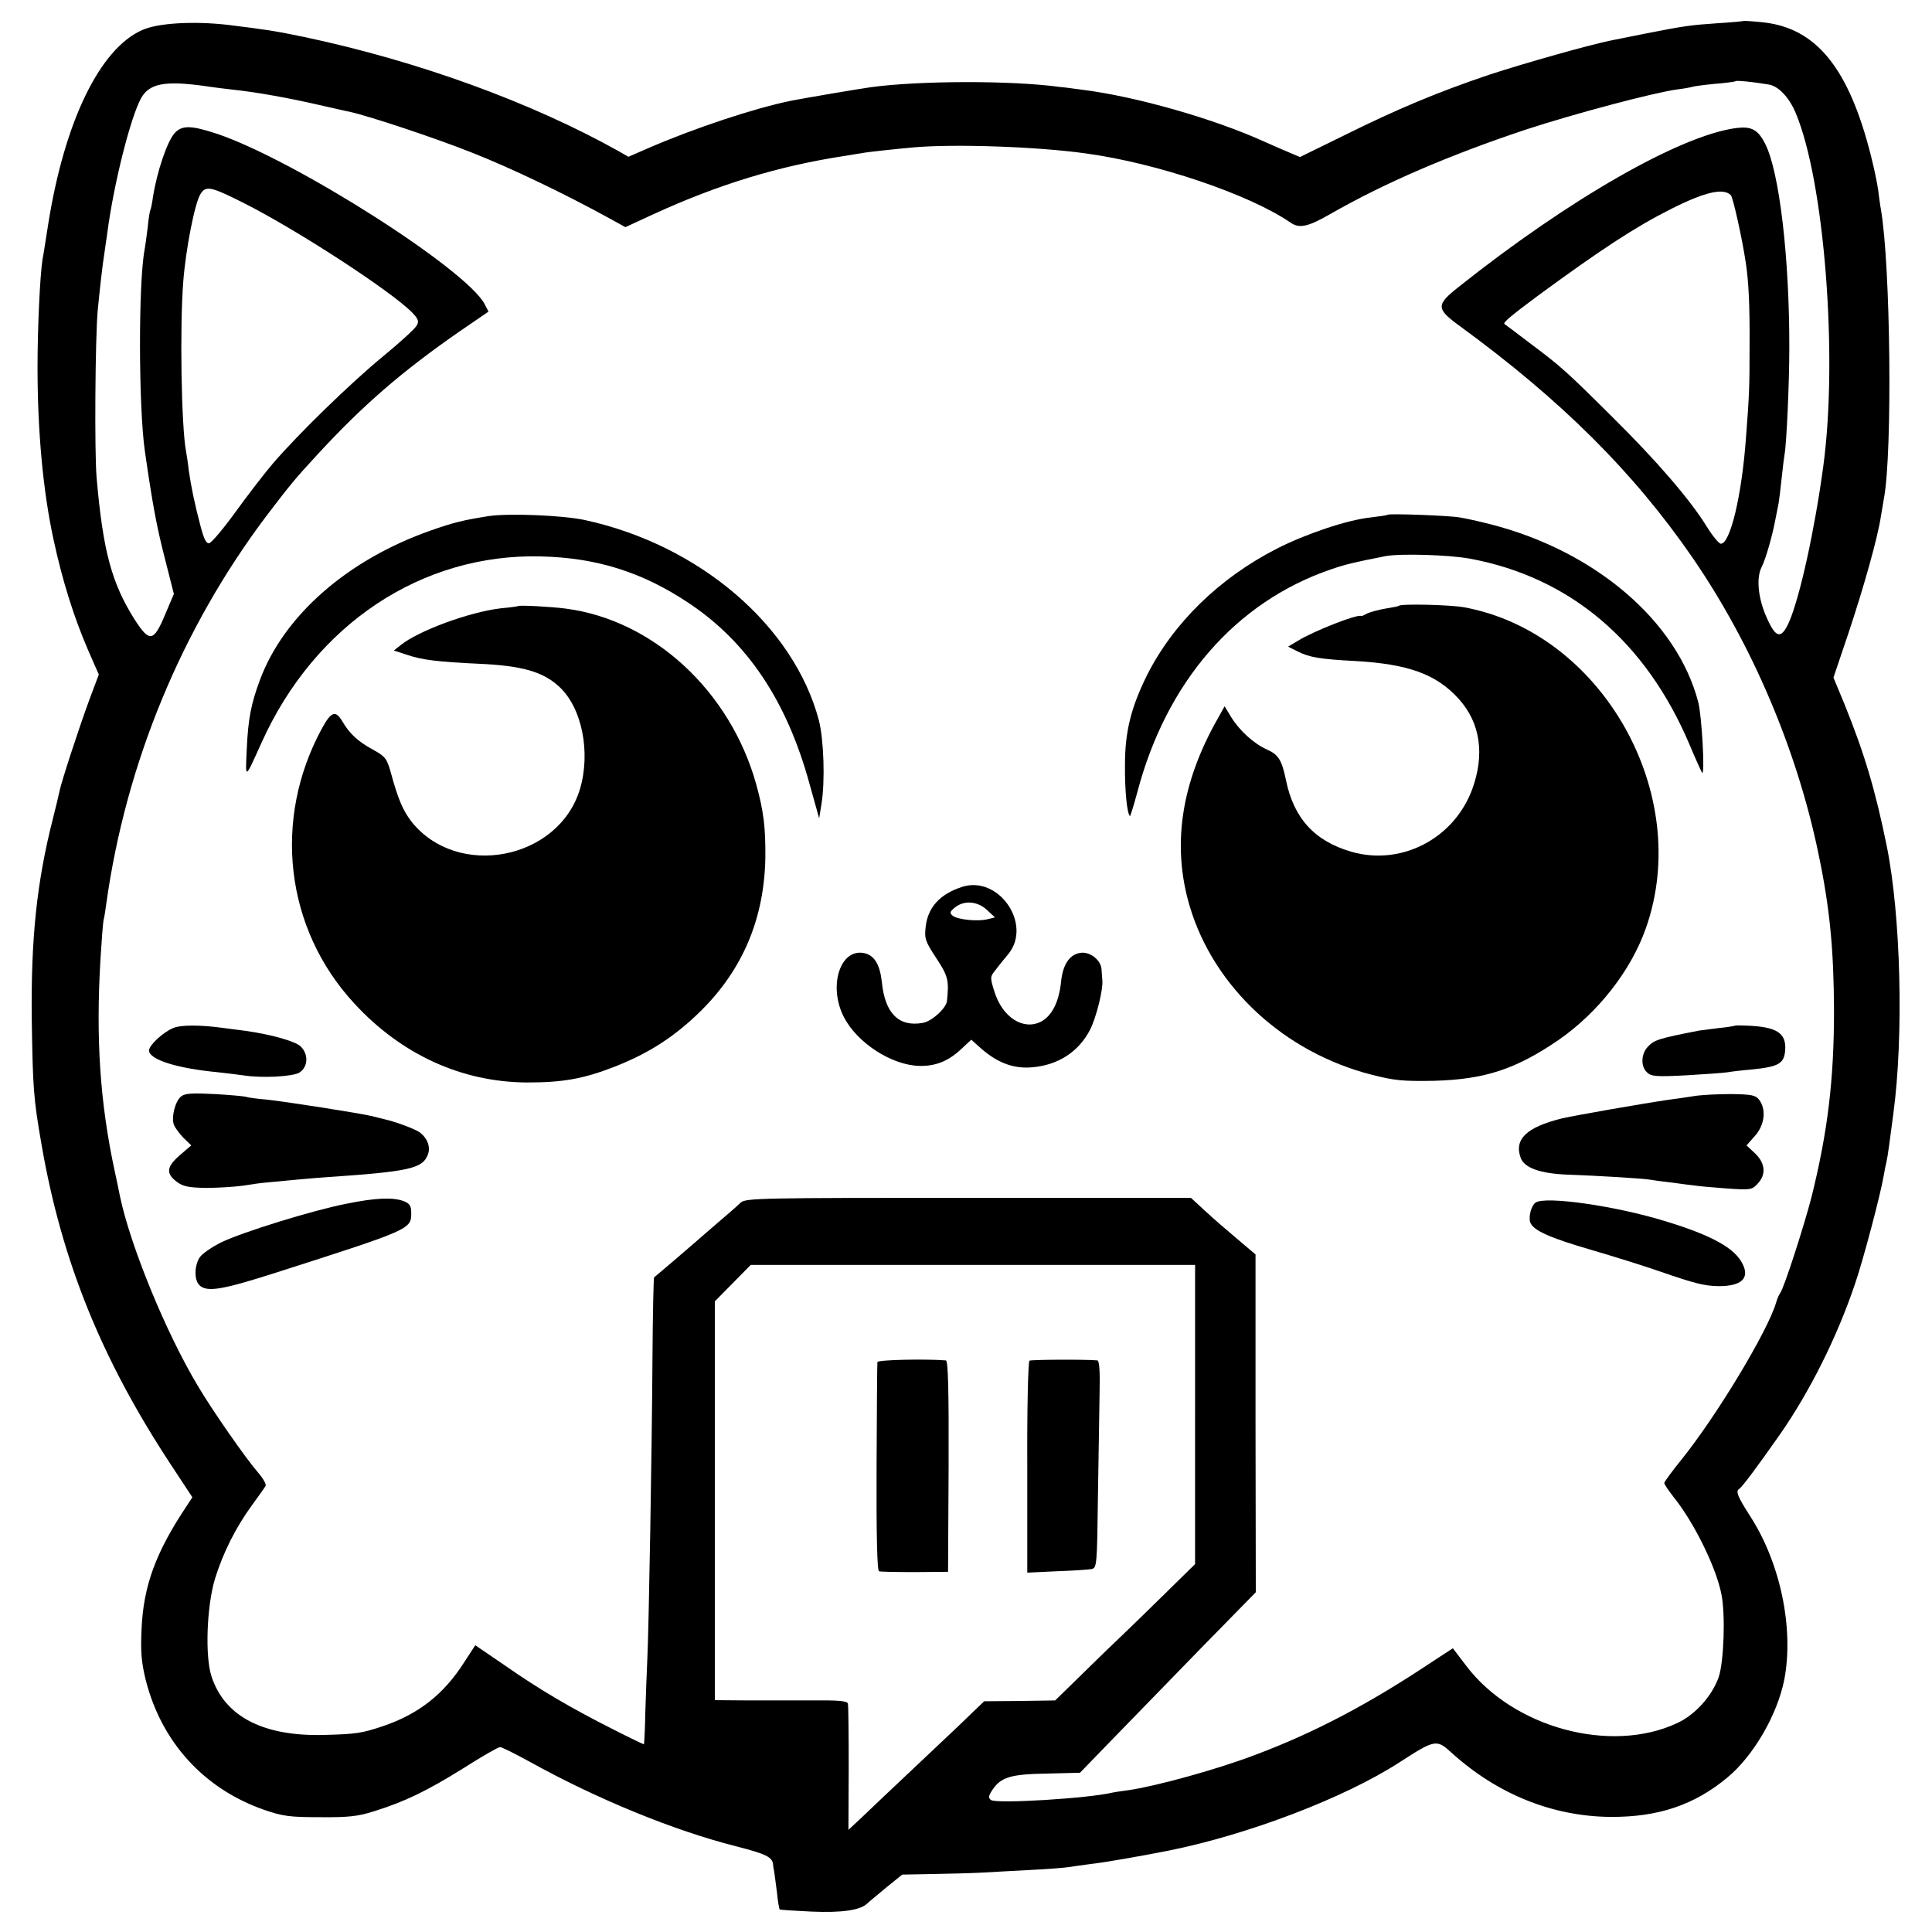 <?xml version="1.0" standalone="no"?>
<!DOCTYPE svg PUBLIC "-//W3C//DTD SVG 20010904//EN"
 "http://www.w3.org/TR/2001/REC-SVG-20010904/DTD/svg10.dtd">
<svg version="1.0" xmlns="http://www.w3.org/2000/svg"
 width="700pt" height="700pt" viewBox="0 0 700 700"
 preserveAspectRatio="xMidYMid meet">
<g transform="translate(0,700) scale(0.1,-0.1)"
fill="#000000" stroke="none">
<path d="M6317 6924 c-1 -1 -42 -5 -92 -8 -102 -7 -122 -10 -260 -37 -55 -11
-111 -22 -125 -25 -76 -15 -314 -82 -445 -125 -184 -62 -333 -124 -532 -223
l-153 -75 -47 20 c-27 11 -61 27 -78 34 -186 85 -471 166 -665 190 -30 4 -66
9 -80 10 -176 24 -510 23 -685 -1 -44 -6 -243 -40 -289 -49 -132 -27 -350 -99
-520 -173 l-69 -30 -35 20 c-316 177 -726 326 -1135 413 -116 24 -138 27 -282
45 -123 14 -253 7 -310 -19 -154 -68 -281 -332 -340 -701 -9 -58 -18 -116 -21
-130 -9 -58 -18 -246 -18 -390 0 -234 20 -450 58 -625 32 -149 74 -282 125
-400 l39 -89 -36 -96 c-39 -107 -100 -294 -106 -325 -2 -11 -13 -56 -24 -100
-59 -231 -80 -435 -77 -725 4 -255 6 -288 36 -460 73 -420 217 -775 467 -1155
l79 -120 -23 -35 c-109 -164 -154 -285 -161 -440 -4 -85 -1 -121 15 -187 57
-225 211 -394 428 -470 69 -24 95 -27 204 -27 103 -1 138 3 197 22 109 34 190
73 323 156 66 42 125 76 132 76 6 0 54 -24 107 -53 245 -136 524 -250 750
-307 105 -27 129 -38 132 -65 0 -5 2 -17 4 -26 1 -8 6 -42 10 -75 3 -32 8 -60
10 -62 1 -2 53 -5 114 -8 111 -5 178 5 203 29 7 7 39 33 70 59 l57 46 108 2
c59 1 140 3 178 5 39 2 120 7 182 10 62 3 122 8 134 10 12 2 47 7 78 11 48 5
185 29 286 49 288 58 637 191 836 320 130 84 134 84 190 33 165 -149 364 -229
574 -231 173 -1 304 43 424 143 95 79 181 228 206 355 35 185 -14 422 -124
592 -45 70 -53 90 -40 98 11 7 62 75 149 199 107 154 206 351 271 544 30 87
93 326 104 392 3 19 8 42 10 50 2 8 6 33 9 55 3 22 10 76 16 120 38 282 27
719 -24 970 -41 202 -81 336 -154 516 l-39 94 54 160 c56 168 107 349 118 425
4 25 9 54 11 65 31 165 24 843 -11 1046 -3 15 -7 47 -10 70 -3 24 -15 80 -26
124 -80 318 -198 463 -390 484 -38 4 -70 6 -72 5z m90 -230 c36 -5 75 -46 99
-103 104 -246 154 -884 100 -1281 -31 -230 -85 -475 -124 -564 -28 -62 -47
-59 -79 12 -33 71 -41 148 -20 188 15 29 40 118 51 179 3 17 8 39 10 50 2 11
7 52 11 90 4 39 9 79 11 90 7 37 17 259 17 380 1 330 -36 645 -88 745 -26 51
-50 63 -105 56 -202 -27 -603 -256 -1003 -574 -85 -67 -85 -80 3 -144 367
-268 629 -529 842 -838 216 -314 379 -697 457 -1075 41 -196 55 -346 56 -565
0 -253 -23 -441 -81 -675 -26 -102 -100 -332 -114 -350 -4 -5 -11 -21 -15 -35
-30 -103 -217 -413 -344 -570 -33 -41 -61 -79 -61 -83 0 -5 15 -27 33 -50 75
-93 155 -256 174 -353 15 -74 9 -245 -10 -301 -24 -68 -85 -136 -150 -166
-241 -113 -595 -17 -765 208 l-48 63 -75 -49 c-231 -154 -427 -257 -643 -338
-134 -51 -354 -112 -456 -127 -30 -4 -57 -8 -60 -9 -87 -21 -417 -41 -439 -27
-11 8 -10 14 4 36 31 47 67 58 198 60 l120 3 125 129 c69 71 212 218 318 327
l194 198 -1 612 0 612 -65 55 c-36 30 -89 76 -117 102 l-52 48 -806 0 c-753 0
-806 -1 -825 -17 -10 -10 -50 -45 -89 -78 -38 -33 -72 -62 -75 -65 -5 -5 -142
-122 -150 -128 -2 -1 -5 -134 -6 -295 -2 -322 -13 -979 -19 -1097 -2 -41 -5
-126 -7 -187 -1 -62 -4 -113 -5 -113 -2 0 -52 24 -111 54 -149 75 -269 145
-393 232 l-107 73 -41 -63 c-74 -116 -166 -187 -293 -230 -77 -26 -98 -29
-213 -32 -220 -6 -360 66 -408 210 -25 73 -18 257 12 356 29 94 76 187 133
265 24 33 47 65 50 71 4 6 -9 28 -28 50 -42 48 -165 224 -218 314 -116 194
-243 505 -281 684 -2 12 -11 53 -19 91 -54 250 -69 482 -52 770 4 66 9 129 11
140 3 11 7 38 10 60 71 510 274 1000 582 1408 84 110 100 130 183 220 165 179
305 300 512 444 l108 74 -14 27 c-67 127 -688 522 -969 617 -94 31 -127 32
-154 3 -27 -30 -64 -138 -79 -233 -3 -22 -7 -42 -9 -45 -2 -3 -7 -33 -10 -65
-4 -33 -9 -69 -11 -79 -23 -121 -22 -572 1 -731 27 -188 42 -270 71 -383 l34
-134 -31 -73 c-42 -101 -57 -104 -111 -20 -84 133 -115 250 -138 515 -8 93 -5
505 4 605 8 81 16 156 26 220 5 33 11 77 14 98 28 185 89 415 124 462 33 46
94 53 247 30 11 -2 47 -6 80 -10 86 -9 206 -31 310 -55 50 -11 100 -23 112
-25 72 -16 310 -95 443 -148 140 -55 334 -148 496 -237 l60 -33 104 48 c236
108 454 174 690 210 25 4 53 9 62 10 17 4 122 15 188 21 146 13 447 3 625 -22
257 -35 591 -148 740 -250 32 -23 64 -16 144 30 197 113 432 214 711 307 178
58 460 133 547 145 26 3 50 8 54 9 3 2 39 7 80 11 40 3 76 8 78 10 3 3 58 -2
118 -12z m-5525 -429 c193 -97 534 -319 611 -397 22 -23 26 -32 17 -47 -5 -11
-60 -61 -122 -112 -118 -97 -306 -280 -399 -388 -30 -35 -90 -113 -135 -175
-44 -61 -87 -112 -96 -114 -11 -2 -19 15 -31 60 -22 83 -34 142 -43 203 -3 28
-8 59 -10 70 -17 90 -23 449 -10 615 9 117 42 287 63 318 19 30 38 26 155 -33z
m5389 28 c8 -8 41 -156 54 -243 11 -72 15 -155 14 -310 0 -140 -1 -172 -13
-326 -15 -209 -57 -384 -91 -384 -7 0 -30 28 -51 62 -59 96 -181 238 -343 398
-168 167 -186 183 -301 269 -47 36 -87 66 -89 67 -6 5 21 28 119 101 229 168
354 250 481 314 126 64 193 79 220 52z m-1941 -4418 l0 -542 -112 -110 c-62
-61 -140 -137 -173 -168 -33 -31 -96 -93 -141 -137 l-81 -79 -129 -2 -128 -1
-42 -40 c-23 -23 -97 -93 -164 -156 -67 -63 -139 -131 -159 -150 -20 -19 -57
-54 -82 -78 l-45 -42 1 222 c0 123 -1 229 -3 236 -3 9 -35 12 -121 11 -64 0
-171 0 -238 0 l-123 1 0 723 0 722 65 66 65 66 805 0 805 0 0 -542z"/>
<path d="M1770 5130 c-94 -15 -126 -23 -209 -52 -302 -106 -532 -308 -619
-541 -32 -86 -43 -140 -48 -252 -5 -111 -8 -112 54 25 193 428 580 685 1012
674 203 -5 367 -57 534 -168 214 -142 357 -356 439 -656 l35 -125 8 50 c14 82
9 234 -9 305 -91 343 -433 636 -849 726 -79 17 -276 25 -348 14z"/>
<path d="M5028 5135 c-2 -2 -30 -6 -63 -10 -85 -9 -235 -60 -339 -113 -209
-107 -375 -270 -470 -458 -58 -117 -80 -205 -80 -324 -1 -91 7 -177 18 -187 1
-2 13 36 26 84 105 402 357 693 705 811 53 18 83 25 195 47 53 10 228 5 305
-9 363 -67 638 -299 797 -675 22 -53 43 -98 45 -101 11 -12 -1 208 -14 256
-76 293 -373 547 -751 644 -42 11 -93 22 -112 25 -36 7 -257 15 -262 10z"/>
<path d="M1877 4804 c-1 -1 -29 -5 -62 -8 -113 -13 -299 -81 -364 -134 l-24
-19 49 -16 c54 -18 109 -25 260 -32 156 -7 232 -29 290 -83 83 -76 115 -239
75 -372 -78 -256 -444 -326 -610 -117 -31 40 -49 82 -75 178 -14 50 -20 58
-63 82 -56 30 -87 59 -113 104 -25 41 -40 35 -74 -27 -179 -330 -133 -724 117
-995 171 -186 390 -286 627 -287 130 0 204 13 319 58 124 49 217 109 312 203
151 150 228 334 232 553 1 110 -6 168 -33 266 -94 338 -373 596 -691 637 -53
7 -167 13 -172 9z"/>
<path d="M5068 4805 c-2 -2 -23 -6 -48 -10 -24 -4 -53 -12 -65 -17 -11 -6 -21
-11 -23 -10 -11 9 -174 -55 -230 -90 l-35 -21 34 -17 c44 -22 80 -28 209 -35
194 -11 295 -48 376 -138 78 -87 94 -201 48 -327 -67 -180 -258 -278 -438
-226 -134 39 -209 122 -237 261 -15 72 -27 91 -70 110 -48 22 -99 69 -129 118
l-23 38 -24 -43 c-134 -235 -168 -462 -102 -683 88 -293 342 -528 659 -609 82
-21 113 -24 225 -22 185 5 297 42 452 148 143 99 262 251 316 404 173 487
-159 1073 -660 1164 -54 9 -227 13 -235 5z"/>
<path d="M3484 3786 c-79 -26 -122 -74 -130 -143 -5 -44 -2 -53 38 -114 43
-65 47 -81 39 -156 -3 -26 -54 -73 -87 -79 -87 -16 -138 34 -149 149 -7 61
-26 94 -61 103 -89 22 -135 -118 -76 -232 49 -94 174 -174 274 -176 60 -1 106
18 155 65 l32 30 37 -33 c60 -52 118 -73 184 -67 95 8 169 57 210 137 22 44
47 143 44 178 -1 12 -2 30 -3 40 -2 33 -40 63 -73 60 -42 -4 -68 -42 -74 -109
-8 -71 -33 -120 -73 -141 -64 -32 -139 16 -168 109 -16 51 -16 54 3 77 10 14
32 41 48 60 87 109 -37 287 -170 242z m92 -83 l29 -27 -25 -6 c-35 -10 -111
-2 -128 12 -12 10 -11 15 8 30 33 27 82 23 116 -9z"/>
<path d="M627 3275 c-36 -15 -87 -62 -87 -81 0 -33 101 -65 250 -79 36 -4 76
-9 90 -11 67 -11 181 -5 205 10 32 21 33 67 4 95 -21 19 -107 43 -199 56 -25
3 -63 8 -85 11 -80 11 -151 11 -178 -1z"/>
<path d="M6287 3284 c-1 -1 -29 -6 -61 -9 -33 -4 -64 -8 -70 -9 -148 -29 -163
-34 -186 -59 -24 -26 -26 -70 -3 -92 15 -15 32 -17 144 -11 70 4 137 9 148 11
11 2 51 7 88 10 97 10 117 21 121 69 5 63 -30 86 -140 90 -21 1 -40 1 -41 0z"/>
<path d="M657 3028 c-22 -16 -37 -76 -27 -103 4 -11 20 -32 35 -48 l28 -27
-42 -36 c-48 -42 -51 -66 -9 -97 22 -16 43 -20 105 -21 43 0 103 4 133 8 30 5
66 10 80 11 59 6 179 17 225 20 296 20 346 31 365 81 11 27 -1 60 -29 81 -16
12 -88 39 -129 48 -12 3 -32 8 -44 11 -40 10 -321 54 -383 60 -33 3 -66 7 -73
10 -7 2 -59 7 -115 10 -78 4 -106 3 -120 -8z"/>
<path d="M6140 3029 c-25 -4 -65 -10 -90 -13 -97 -14 -347 -58 -390 -68 -130
-32 -175 -76 -150 -144 14 -36 71 -56 170 -60 115 -4 276 -14 297 -18 10 -2
47 -7 83 -11 36 -5 74 -10 85 -11 11 -2 61 -6 111 -10 86 -6 92 -5 112 17 32
33 28 75 -9 110 l-31 29 31 35 c35 40 41 95 15 130 -13 17 -27 20 -102 21 -48
0 -107 -3 -132 -7z"/>
<path d="M1252 2638 c-121 -24 -370 -101 -450 -139 -34 -17 -69 -41 -78 -54
-20 -30 -21 -82 -2 -101 27 -27 81 -18 278 45 484 155 490 157 490 215 0 27
-5 35 -27 44 -40 15 -104 12 -211 -10z"/>
<path d="M5564 2643 c-16 -11 -26 -50 -20 -71 10 -30 71 -57 223 -101 78 -23
188 -57 245 -77 130 -45 163 -53 215 -54 82 0 113 28 87 80 -28 58 -112 104
-279 155 -181 56 -435 92 -471 68z"/>
<path d="M3179 2065 c-1 -5 -2 -178 -3 -382 -1 -244 2 -374 9 -376 5 -2 64 -3
130 -3 l120 1 2 383 c1 284 -2 382 -10 383 -77 6 -247 2 -248 -6z"/>
<path d="M3730 2070 c-5 -3 -9 -177 -8 -386 l0 -382 106 5 c59 2 116 6 127 8
19 4 20 14 23 262 2 142 5 311 6 376 2 77 -1 117 -8 118 -40 4 -239 3 -246 -1z"/>
</g>
</svg>
